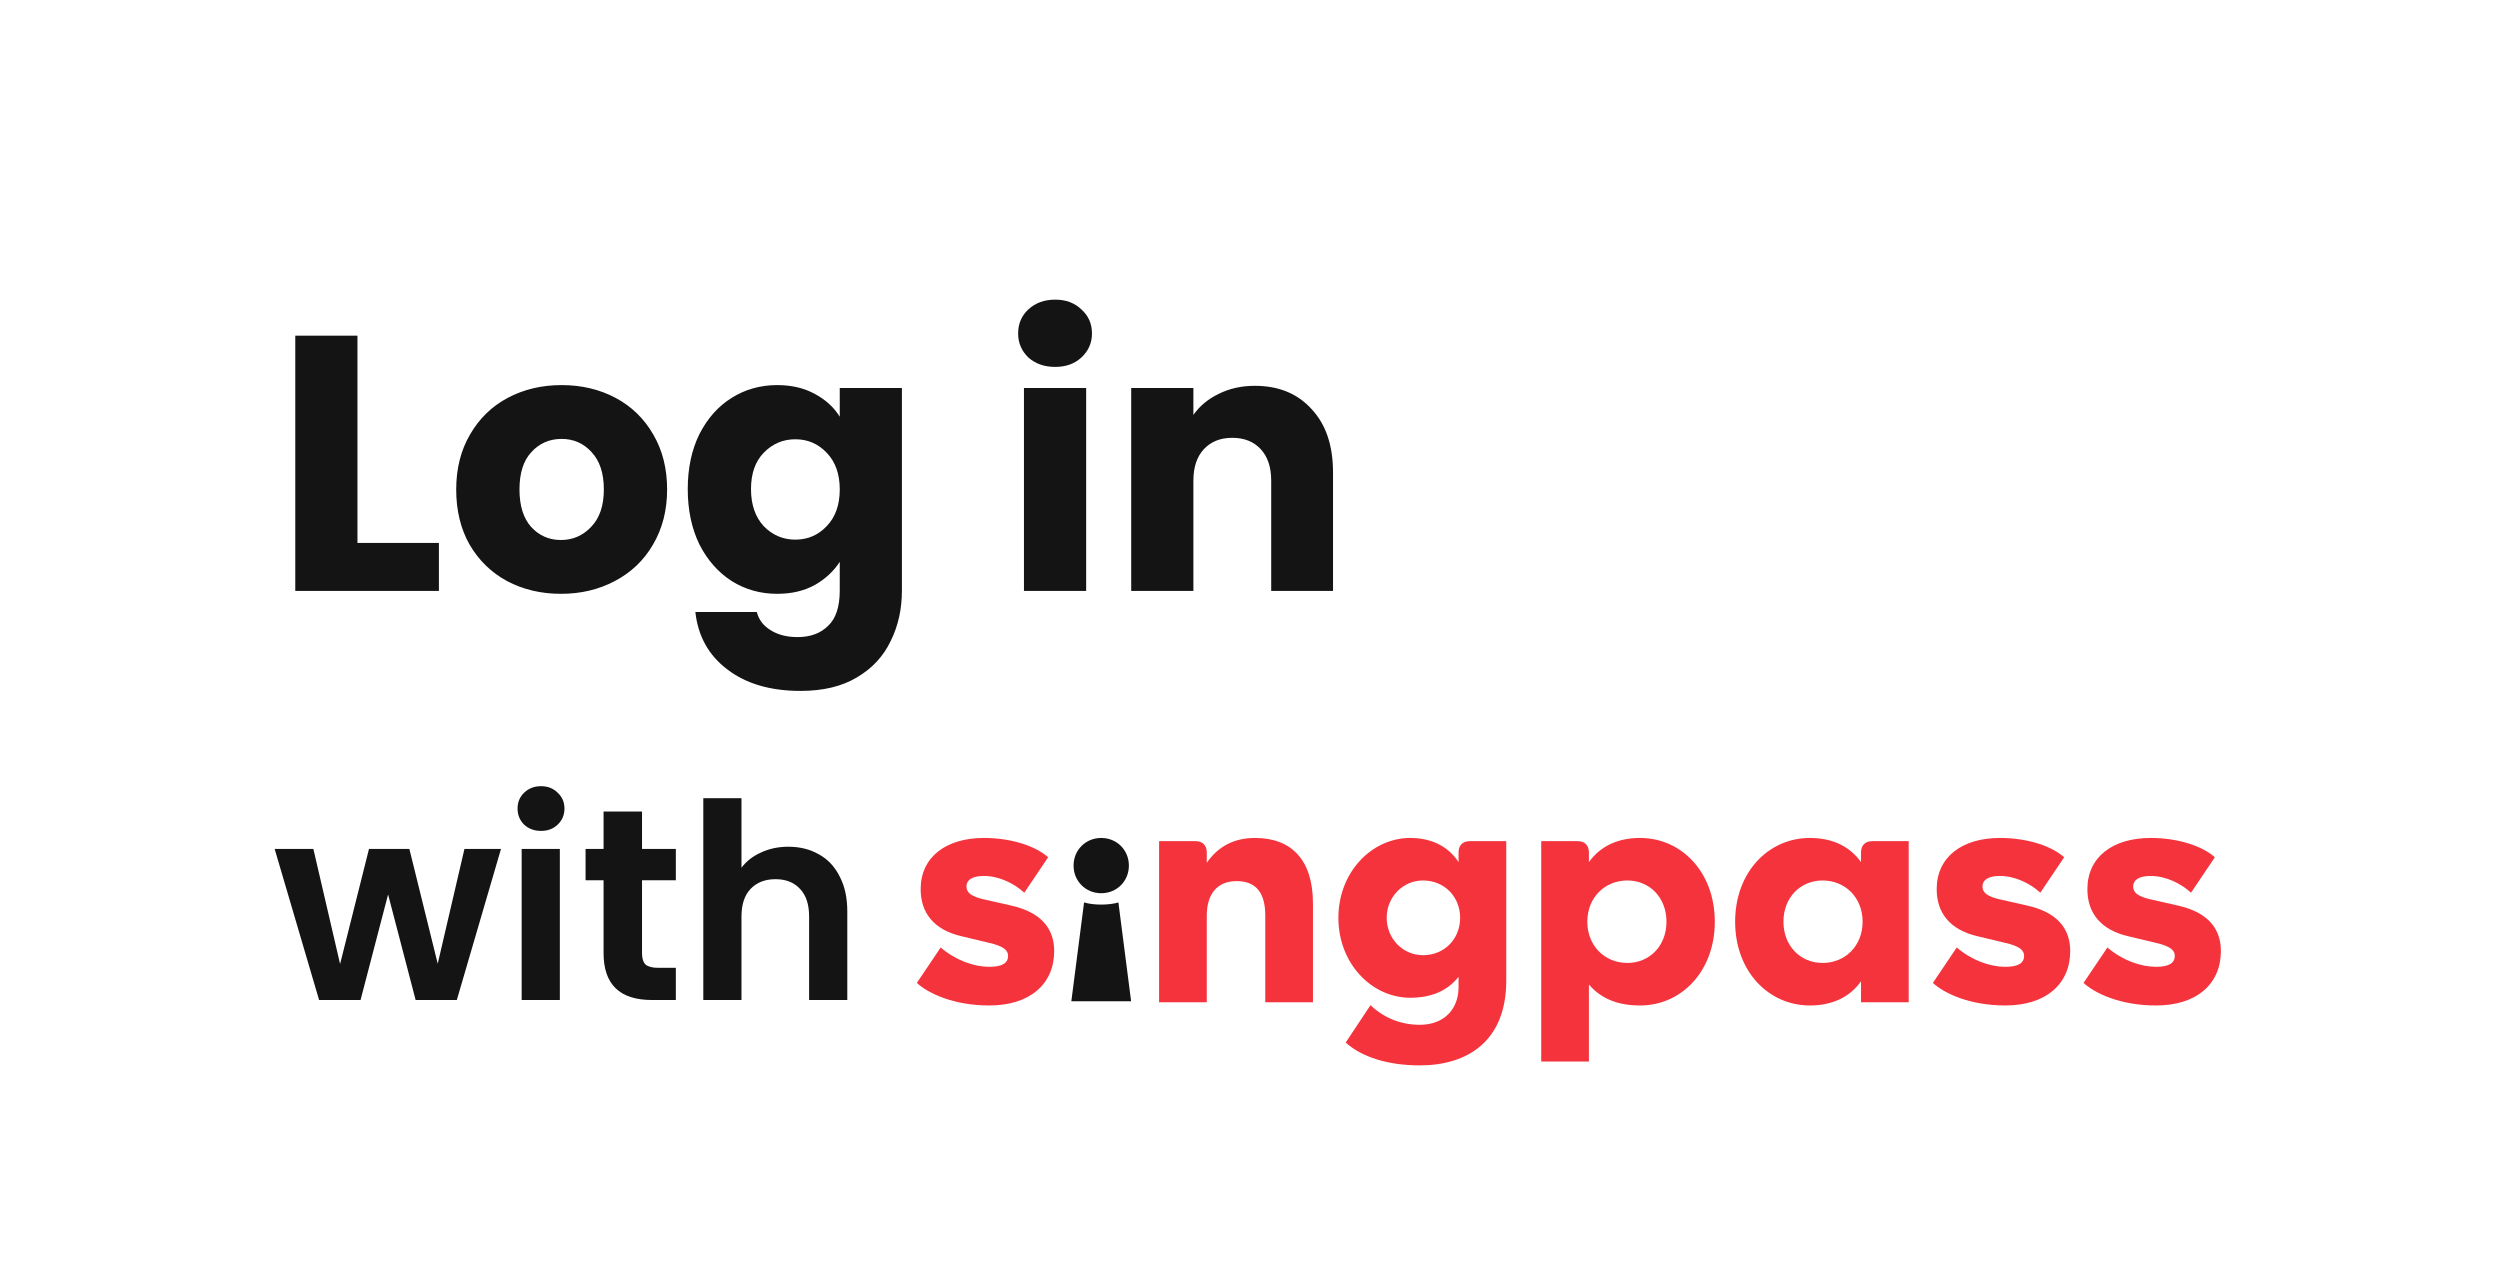 <svg width="110" height="56" viewBox="0 0 110 56" fill="none" xmlns="http://www.w3.org/2000/svg">
<path d="M15.728 23.888H19.312V26H12.992V14.768H15.728V23.888ZM24.681 26.128C23.806 26.128 23.017 25.941 22.313 25.568C21.62 25.195 21.07 24.661 20.665 23.968C20.27 23.275 20.073 22.464 20.073 21.536C20.073 20.619 20.276 19.813 20.681 19.12C21.086 18.416 21.641 17.877 22.345 17.504C23.049 17.131 23.838 16.944 24.713 16.944C25.588 16.944 26.377 17.131 27.081 17.504C27.785 17.877 28.34 18.416 28.745 19.12C29.15 19.813 29.353 20.619 29.353 21.536C29.353 22.453 29.145 23.264 28.729 23.968C28.324 24.661 27.764 25.195 27.049 25.568C26.345 25.941 25.556 26.128 24.681 26.128ZM24.681 23.76C25.204 23.76 25.646 23.568 26.009 23.184C26.382 22.8 26.569 22.251 26.569 21.536C26.569 20.821 26.388 20.272 26.025 19.888C25.673 19.504 25.236 19.312 24.713 19.312C24.18 19.312 23.737 19.504 23.385 19.888C23.033 20.261 22.857 20.811 22.857 21.536C22.857 22.251 23.028 22.8 23.369 23.184C23.721 23.568 24.158 23.76 24.681 23.76ZM34.197 16.944C34.826 16.944 35.375 17.072 35.844 17.328C36.325 17.584 36.693 17.92 36.949 18.336V17.072H39.684V25.984C39.684 26.805 39.519 27.547 39.188 28.208C38.868 28.88 38.373 29.413 37.7 29.808C37.039 30.203 36.212 30.4 35.221 30.4C33.898 30.4 32.826 30.085 32.005 29.456C31.183 28.837 30.714 27.995 30.596 26.928H33.3C33.386 27.269 33.589 27.536 33.908 27.728C34.228 27.931 34.623 28.032 35.093 28.032C35.658 28.032 36.106 27.867 36.437 27.536C36.778 27.216 36.949 26.699 36.949 25.984V24.72C36.682 25.136 36.314 25.477 35.844 25.744C35.375 26 34.826 26.128 34.197 26.128C33.461 26.128 32.794 25.941 32.197 25.568C31.599 25.184 31.125 24.645 30.773 23.952C30.431 23.248 30.261 22.437 30.261 21.52C30.261 20.603 30.431 19.797 30.773 19.104C31.125 18.411 31.599 17.877 32.197 17.504C32.794 17.131 33.461 16.944 34.197 16.944ZM36.949 21.536C36.949 20.853 36.757 20.315 36.373 19.92C35.999 19.525 35.541 19.328 34.996 19.328C34.453 19.328 33.989 19.525 33.605 19.92C33.231 20.304 33.044 20.837 33.044 21.52C33.044 22.203 33.231 22.747 33.605 23.152C33.989 23.547 34.453 23.744 34.996 23.744C35.541 23.744 35.999 23.547 36.373 23.152C36.757 22.757 36.949 22.219 36.949 21.536ZM46.431 16.144C45.95 16.144 45.556 16.005 45.246 15.728C44.948 15.44 44.798 15.088 44.798 14.672C44.798 14.245 44.948 13.893 45.246 13.616C45.556 13.328 45.95 13.184 46.431 13.184C46.9 13.184 47.284 13.328 47.583 13.616C47.892 13.893 48.047 14.245 48.047 14.672C48.047 15.088 47.892 15.44 47.583 15.728C47.284 16.005 46.9 16.144 46.431 16.144ZM47.791 17.072V26H45.054V17.072H47.791ZM55.213 16.976C56.259 16.976 57.091 17.317 57.709 18C58.339 18.672 58.653 19.6 58.653 20.784V26H55.933V21.152C55.933 20.555 55.779 20.091 55.469 19.76C55.16 19.429 54.744 19.264 54.221 19.264C53.699 19.264 53.283 19.429 52.973 19.76C52.664 20.091 52.509 20.555 52.509 21.152V26H49.773V17.072H52.509V18.256C52.787 17.861 53.16 17.552 53.629 17.328C54.099 17.093 54.627 16.976 55.213 16.976Z" fill="#141414"/>
<path d="M22.044 37.352L20.1 44H18.288L17.076 39.356L15.864 44H14.04L12.084 37.352H13.788L14.964 42.416L16.236 37.352H18.012L19.26 42.404L20.436 37.352H22.044ZM23.805 36.56C23.509 36.56 23.261 36.468 23.061 36.284C22.869 36.092 22.773 35.856 22.773 35.576C22.773 35.296 22.869 35.064 23.061 34.88C23.261 34.688 23.509 34.592 23.805 34.592C24.101 34.592 24.345 34.688 24.537 34.88C24.737 35.064 24.837 35.296 24.837 35.576C24.837 35.856 24.737 36.092 24.537 36.284C24.345 36.468 24.101 36.56 23.805 36.56ZM24.633 37.352V44H22.953V37.352H24.633ZM28.249 38.732V41.948C28.249 42.172 28.301 42.336 28.405 42.44C28.517 42.536 28.701 42.584 28.957 42.584H29.737V44H28.681C27.265 44 26.557 43.312 26.557 41.936V38.732H25.765V37.352H26.557V35.708H28.249V37.352H29.737V38.732H28.249ZM34.689 37.256C35.193 37.256 35.641 37.368 36.033 37.592C36.425 37.808 36.729 38.132 36.945 38.564C37.169 38.988 37.281 39.5 37.281 40.1V44H35.601V40.328C35.601 39.8 35.469 39.396 35.205 39.116C34.941 38.828 34.581 38.684 34.125 38.684C33.661 38.684 33.293 38.828 33.021 39.116C32.757 39.396 32.625 39.8 32.625 40.328V44H30.945V35.12H32.625V38.18C32.841 37.892 33.129 37.668 33.489 37.508C33.849 37.34 34.249 37.256 34.689 37.256Z" fill="#141414"/>
<g clip-path="url(#clip0_2479_7217)">
<path fill-rule="evenodd" clip-rule="evenodd" d="M48.454 39.302C49.14 39.302 49.671 38.771 49.671 38.086C49.671 37.401 49.14 36.87 48.454 36.87C47.769 36.87 47.237 37.401 47.237 38.086C47.237 38.771 47.769 39.302 48.454 39.302Z" fill="#141414"/>
<path fill-rule="evenodd" clip-rule="evenodd" d="M47.139 44.055H49.769L49.21 39.708C48.79 39.833 48.118 39.833 47.699 39.708L47.139 44.055Z" fill="#141414"/>
<path fill-rule="evenodd" clip-rule="evenodd" d="M43.53 44.241C45.307 44.241 46.384 43.305 46.384 41.845C46.384 40.824 45.768 40.13 44.495 39.846L43.251 39.563C42.775 39.449 42.523 39.294 42.523 39.01C42.523 38.727 42.761 38.542 43.292 38.542C43.936 38.542 44.607 38.854 45.069 39.279L46.118 37.72C45.614 37.266 44.579 36.87 43.292 36.87C41.628 36.87 40.509 37.706 40.509 39.123C40.509 40.158 41.083 40.91 42.3 41.193L43.544 41.491C44.16 41.632 44.356 41.817 44.356 42.058C44.356 42.37 44.104 42.54 43.53 42.54C42.859 42.54 42.048 42.256 41.39 41.689L40.341 43.248C40.831 43.702 41.95 44.241 43.53 44.241Z" fill="#F4333D"/>
<path fill-rule="evenodd" clip-rule="evenodd" d="M51 44.099H53.098V40.286C53.098 39.35 53.546 38.769 54.413 38.769C55.238 38.769 55.672 39.251 55.672 40.286V44.099H57.77V39.747C57.77 37.848 56.833 36.87 55.224 36.87C54.301 36.87 53.602 37.238 53.098 37.961V37.507C53.098 37.196 52.916 37.011 52.609 37.011H51V44.099Z" fill="#F4333D"/>
<path fill-rule="evenodd" clip-rule="evenodd" d="M62.61 42.029C61.729 42.029 61.015 41.306 61.015 40.385C61.015 39.464 61.729 38.741 62.61 38.741C63.561 38.741 64.246 39.464 64.246 40.385C64.246 41.306 63.561 42.029 62.61 42.029ZM64.666 37.011C64.358 37.011 64.177 37.196 64.177 37.507V37.933C63.701 37.21 62.946 36.87 62.05 36.87C60.358 36.87 58.889 38.372 58.889 40.385C58.889 42.398 60.358 43.901 62.05 43.901C62.946 43.901 63.673 43.617 64.177 42.979V43.433C64.177 44.397 63.547 45.091 62.47 45.091C61.505 45.091 60.764 44.68 60.302 44.227L59.211 45.871C59.91 46.509 61.071 46.877 62.47 46.877C64.568 46.877 66.275 45.814 66.275 43.149V37.011H64.666Z" fill="#F4333D"/>
<path fill-rule="evenodd" clip-rule="evenodd" d="M71.604 42.37C70.611 42.37 69.842 41.618 69.842 40.555C69.842 39.492 70.611 38.741 71.604 38.741C72.583 38.741 73.325 39.492 73.325 40.555C73.325 41.618 72.583 42.37 71.604 42.37ZM72.164 36.87C71.213 36.87 70.429 37.21 69.912 37.933V37.507C69.912 37.196 69.73 37.011 69.422 37.011H67.814V46.707H69.912V43.319C70.457 43.957 71.213 44.241 72.164 44.241C73.982 44.241 75.451 42.738 75.451 40.555C75.451 38.372 73.982 36.87 72.164 36.87Z" fill="#F4333D"/>
<path fill-rule="evenodd" clip-rule="evenodd" d="M80.193 42.37C79.214 42.37 78.472 41.618 78.472 40.555C78.472 39.492 79.214 38.741 80.193 38.741C81.186 38.741 81.955 39.492 81.955 40.555C81.955 41.618 81.186 42.37 80.193 42.37ZM82.375 37.011C82.067 37.011 81.885 37.196 81.885 37.507V37.933C81.368 37.21 80.584 36.87 79.633 36.87C77.815 36.87 76.346 38.372 76.346 40.555C76.346 42.738 77.815 44.241 79.633 44.241C80.584 44.241 81.368 43.9 81.885 43.178V44.099H83.983V37.011H82.375Z" fill="#F4333D"/>
<path fill-rule="evenodd" clip-rule="evenodd" d="M88.236 44.241C90.012 44.241 91.089 43.305 91.089 41.845C91.089 40.824 90.474 40.13 89.201 39.846L87.956 39.563C87.48 39.449 87.229 39.294 87.229 39.01C87.229 38.727 87.466 38.542 87.998 38.542C88.641 38.542 89.313 38.854 89.774 39.279L90.823 37.72C90.32 37.266 89.285 36.87 87.998 36.87C86.333 36.87 85.214 37.706 85.214 39.123C85.214 40.158 85.788 40.91 87.005 41.193L88.25 41.491C88.865 41.632 89.061 41.817 89.061 42.058C89.061 42.37 88.809 42.54 88.236 42.54C87.564 42.54 86.753 42.256 86.096 41.689L85.047 43.248C85.536 43.702 86.655 44.241 88.236 44.241Z" fill="#F4333D"/>
<path fill-rule="evenodd" clip-rule="evenodd" d="M94.866 44.241C96.642 44.241 97.719 43.305 97.719 41.845C97.719 40.824 97.104 40.13 95.831 39.846L94.586 39.563C94.111 39.449 93.859 39.294 93.859 39.01C93.859 38.727 94.097 38.542 94.628 38.542C95.272 38.542 95.943 38.854 96.405 39.279L97.454 37.72C96.95 37.266 95.915 36.87 94.628 36.87C92.964 36.87 91.845 37.706 91.845 39.123C91.845 40.158 92.418 40.91 93.635 41.193L94.88 41.491C95.496 41.632 95.691 41.817 95.691 42.058C95.691 42.37 95.439 42.54 94.866 42.54C94.195 42.54 93.383 42.256 92.726 41.689L91.677 43.248C92.166 43.702 93.285 44.241 94.866 44.241Z" fill="#F4333D"/>
</g>
<defs>
<clipPath id="clip0_2479_7217">
<rect width="58" height="16" fill="white" transform="translate(40 32)"/>
</clipPath>
</defs>
</svg>
